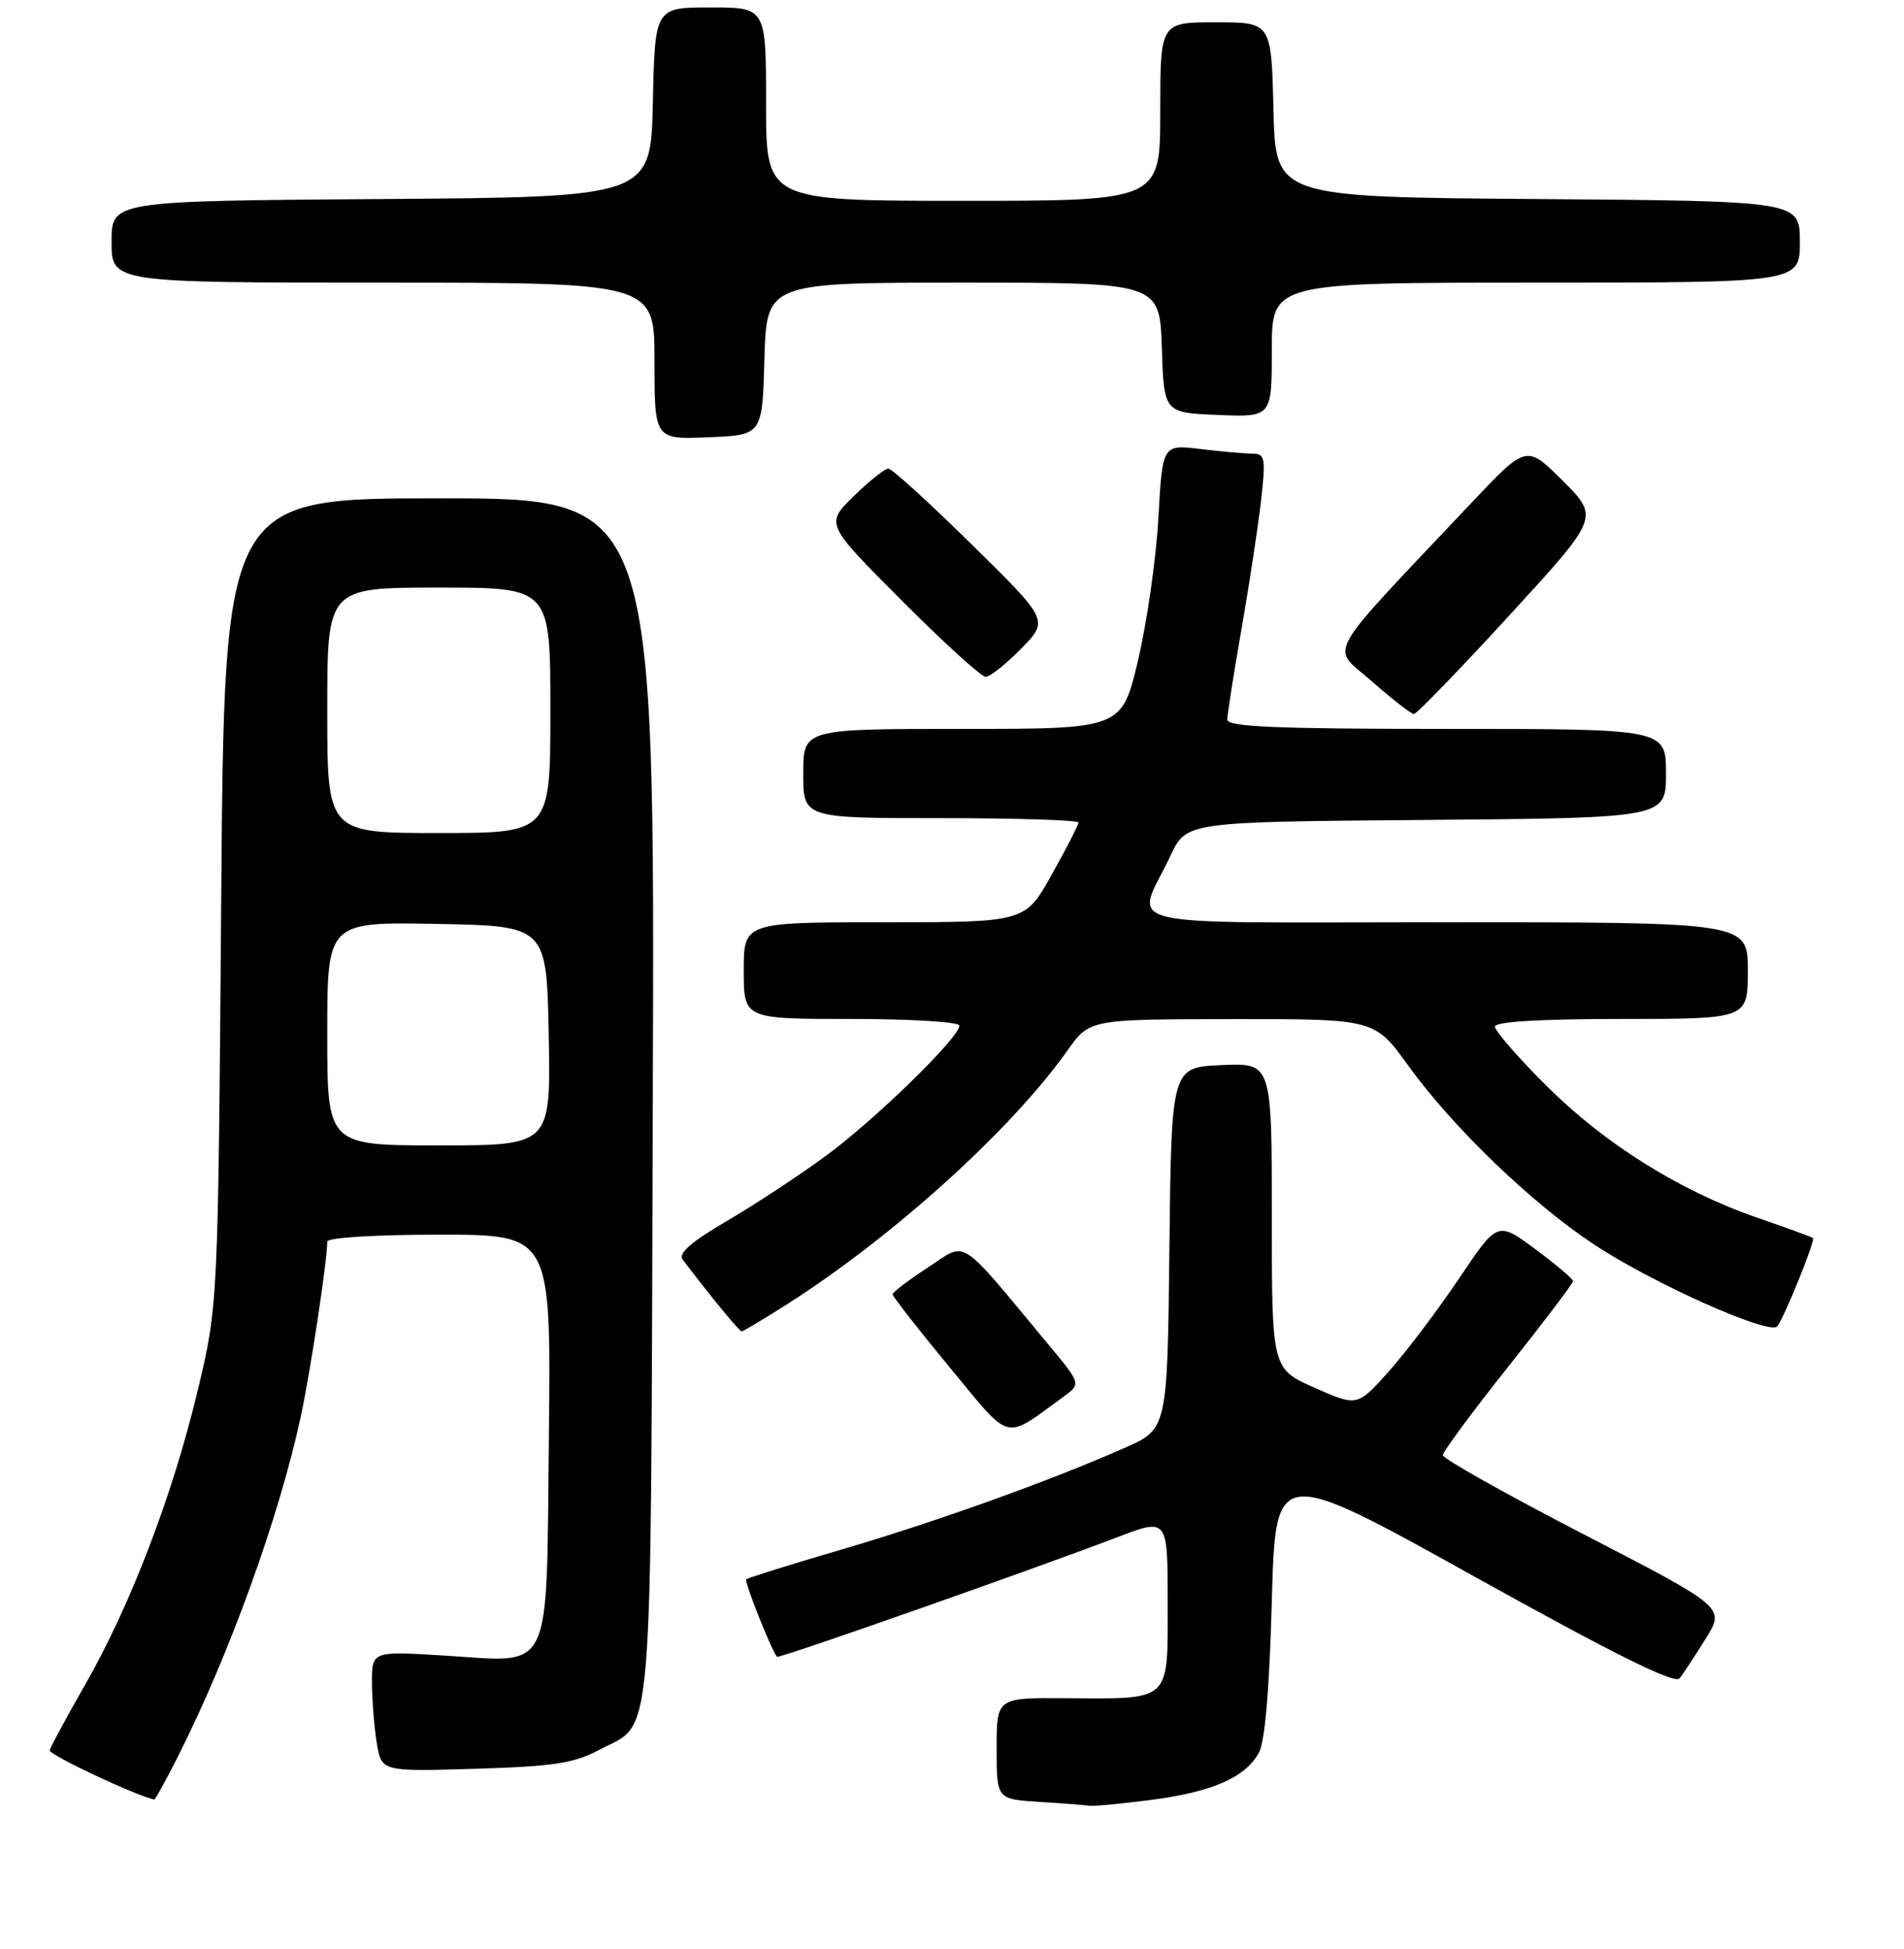 <?xml version="1.0" encoding="UTF-8" standalone="no"?>
<!DOCTYPE svg PUBLIC "-//W3C//DTD SVG 1.1//EN" "http://www.w3.org/Graphics/SVG/1.1/DTD/svg11.dtd" >
<svg xmlns="http://www.w3.org/2000/svg" xmlns:xlink="http://www.w3.org/1999/xlink" version="1.1" viewBox="0 0 256 262">
 <g >
 <path fill="currentColor"
d=" M 154.75 242.00 C 162.92 240.94 167.34 239.02 169.22 235.74 C 170.07 234.25 170.67 227.41 171.00 215.30 C 171.50 197.10 171.50 197.10 198.21 211.95 C 217.17 222.49 225.19 226.47 225.83 225.65 C 226.33 225.02 227.91 222.62 229.34 220.31 C 231.95 216.12 231.95 216.12 212.98 206.31 C 202.54 200.92 194.00 196.12 194.00 195.65 C 194.00 195.18 197.94 189.85 202.75 183.80 C 207.56 177.75 211.50 172.55 211.50 172.25 C 211.50 171.95 209.22 170.02 206.43 167.95 C 201.35 164.19 201.35 164.19 196.21 171.84 C 193.38 176.06 189.14 181.67 186.79 184.32 C 182.50 189.13 182.50 189.13 176.75 186.58 C 171.00 184.03 171.00 184.03 171.00 163.47 C 171.00 142.91 171.00 142.91 164.25 143.20 C 157.50 143.50 157.50 143.50 157.23 167.81 C 156.96 192.13 156.96 192.13 151.23 194.66 C 141.17 199.11 125.81 204.62 113.06 208.36 C 106.25 210.36 100.52 212.15 100.33 212.34 C 100.04 212.62 103.70 221.82 104.47 222.76 C 104.70 223.03 138.69 211.08 150.25 206.67 C 157.00 204.09 157.00 204.09 157.00 215.48 C 157.00 228.97 157.60 228.41 143.25 228.32 C 134.00 228.26 134.00 228.26 134.00 235.08 C 134.00 241.90 134.00 241.90 139.75 242.26 C 142.91 242.46 145.95 242.69 146.50 242.78 C 147.05 242.87 150.76 242.51 154.75 242.00 Z  M 23.95 236.11 C 30.85 222.44 37.55 203.89 40.43 190.50 C 41.75 184.35 44.00 169.51 44.00 166.93 C 44.00 166.40 50.46 166.00 59.05 166.00 C 74.09 166.00 74.09 166.00 73.80 193.08 C 73.44 225.71 74.49 223.50 59.75 222.59 C 50.00 221.99 50.00 221.99 50.01 226.24 C 50.02 228.59 50.31 232.23 50.66 234.35 C 51.29 238.19 51.29 238.19 63.90 237.81 C 74.37 237.50 77.18 237.07 80.50 235.30 C 87.99 231.31 87.47 237.54 87.77 147.75 C 88.05 67.00 88.05 67.00 59.10 67.00 C 30.15 67.00 30.15 67.00 29.74 121.25 C 29.32 175.50 29.32 175.50 26.57 187.00 C 23.20 201.08 17.54 215.87 11.45 226.50 C 8.93 230.90 6.79 234.87 6.68 235.33 C 6.55 235.92 18.10 241.36 20.74 241.95 C 20.87 241.98 22.31 239.35 23.95 236.11 Z  M 143.00 187.78 C 145.36 186.06 145.36 186.06 140.97 180.78 C 128.64 165.95 130.13 166.91 124.79 170.39 C 122.18 172.10 120.03 173.73 120.02 174.02 C 120.01 174.30 123.44 178.70 127.64 183.78 C 136.13 194.04 134.84 193.71 143.00 187.78 Z  M 105.80 175.37 C 120.08 166.28 136.00 151.87 143.53 141.23 C 146.50 137.04 146.50 137.04 165.66 137.02 C 184.82 137.00 184.82 137.00 189.33 143.25 C 195.28 151.51 205.89 161.74 214.28 167.29 C 222.12 172.50 237.90 179.55 238.95 178.33 C 239.85 177.28 244.11 166.77 243.76 166.45 C 243.62 166.32 240.21 165.08 236.19 163.69 C 225.79 160.09 215.67 153.74 207.81 145.87 C 204.06 142.13 201.00 138.60 201.00 138.03 C 201.00 137.36 206.96 137.00 218.00 137.00 C 235.00 137.00 235.00 137.00 235.00 130.50 C 235.00 124.00 235.00 124.00 194.43 124.00 C 148.41 124.00 152.66 125.03 157.40 115.00 C 159.53 110.50 159.53 110.50 191.76 110.24 C 224.00 109.97 224.00 109.97 224.00 103.99 C 224.00 98.00 224.00 98.00 194.50 98.00 C 171.56 98.00 165.00 97.72 165.01 96.75 C 165.02 96.06 165.88 90.55 166.94 84.50 C 167.99 78.45 169.17 70.69 169.56 67.25 C 170.20 61.55 170.09 61.00 168.38 60.99 C 167.35 60.99 164.21 60.71 161.40 60.37 C 156.30 59.76 156.30 59.76 155.75 69.63 C 155.45 75.06 154.22 83.66 153.02 88.75 C 150.83 98.00 150.83 98.00 129.42 98.00 C 108.00 98.00 108.00 98.00 108.00 104.00 C 108.00 110.00 108.00 110.00 126.50 110.00 C 136.68 110.00 145.00 110.26 145.00 110.59 C 145.00 110.91 143.39 114.06 141.41 117.59 C 137.83 124.00 137.83 124.00 118.91 124.00 C 100.00 124.00 100.00 124.00 100.00 130.50 C 100.00 137.00 100.00 137.00 114.50 137.00 C 122.47 137.00 129.00 137.40 129.00 137.89 C 129.00 139.49 117.64 150.57 111.01 155.43 C 107.44 158.05 101.45 161.99 97.70 164.18 C 92.98 166.93 91.16 168.52 91.77 169.33 C 95.68 174.47 99.40 179.00 99.72 179.00 C 99.92 179.00 102.66 177.37 105.80 175.37 Z  M 202.90 82.78 C 215.03 69.56 215.03 69.56 210.14 64.66 C 205.24 59.77 205.24 59.77 197.82 67.63 C 177.53 89.14 178.89 86.70 184.47 91.62 C 187.21 94.03 189.74 96.00 190.11 96.00 C 190.47 96.00 196.23 90.05 202.90 82.78 Z  M 137.31 87.20 C 141.02 83.40 141.02 83.40 130.65 73.20 C 124.95 67.59 119.91 63.00 119.44 63.00 C 118.97 63.00 116.87 64.67 114.78 66.72 C 110.97 70.44 110.97 70.44 121.22 80.72 C 126.85 86.37 131.94 91.00 132.53 91.00 C 133.11 91.00 135.26 89.29 137.31 87.20 Z  M 102.78 48.25 C 103.07 38.00 103.07 38.00 129.50 38.00 C 155.92 38.00 155.92 38.00 156.21 46.75 C 156.50 55.50 156.50 55.50 163.75 55.79 C 171.00 56.09 171.00 56.09 171.00 47.04 C 171.00 38.00 171.00 38.00 206.50 38.00 C 242.00 38.00 242.00 38.00 242.00 32.51 C 242.00 27.03 242.00 27.03 206.75 26.76 C 171.50 26.50 171.50 26.50 171.22 14.75 C 170.94 3.00 170.94 3.00 163.47 3.00 C 156.00 3.00 156.00 3.00 156.00 15.00 C 156.00 27.00 156.00 27.00 129.50 27.00 C 103.00 27.00 103.00 27.00 103.00 14.00 C 103.00 1.00 103.00 1.00 95.53 1.00 C 88.06 1.00 88.06 1.00 87.78 13.75 C 87.50 26.50 87.50 26.50 51.25 26.76 C 15.00 27.02 15.00 27.02 15.00 32.51 C 15.00 38.00 15.00 38.00 51.50 38.00 C 88.00 38.00 88.00 38.00 88.00 48.54 C 88.00 59.09 88.00 59.09 95.25 58.79 C 102.50 58.50 102.50 58.50 102.78 48.25 Z  M 44.00 138.97 C 44.00 123.95 44.00 123.95 58.75 124.22 C 73.50 124.50 73.50 124.50 73.78 139.25 C 74.05 154.00 74.05 154.00 59.03 154.00 C 44.00 154.00 44.00 154.00 44.00 138.97 Z  M 44.00 95.50 C 44.00 79.00 44.00 79.00 59.00 79.00 C 74.00 79.00 74.00 79.00 74.00 95.50 C 74.00 112.00 74.00 112.00 59.00 112.00 C 44.00 112.00 44.00 112.00 44.00 95.50 Z "/>
</g>
</svg>